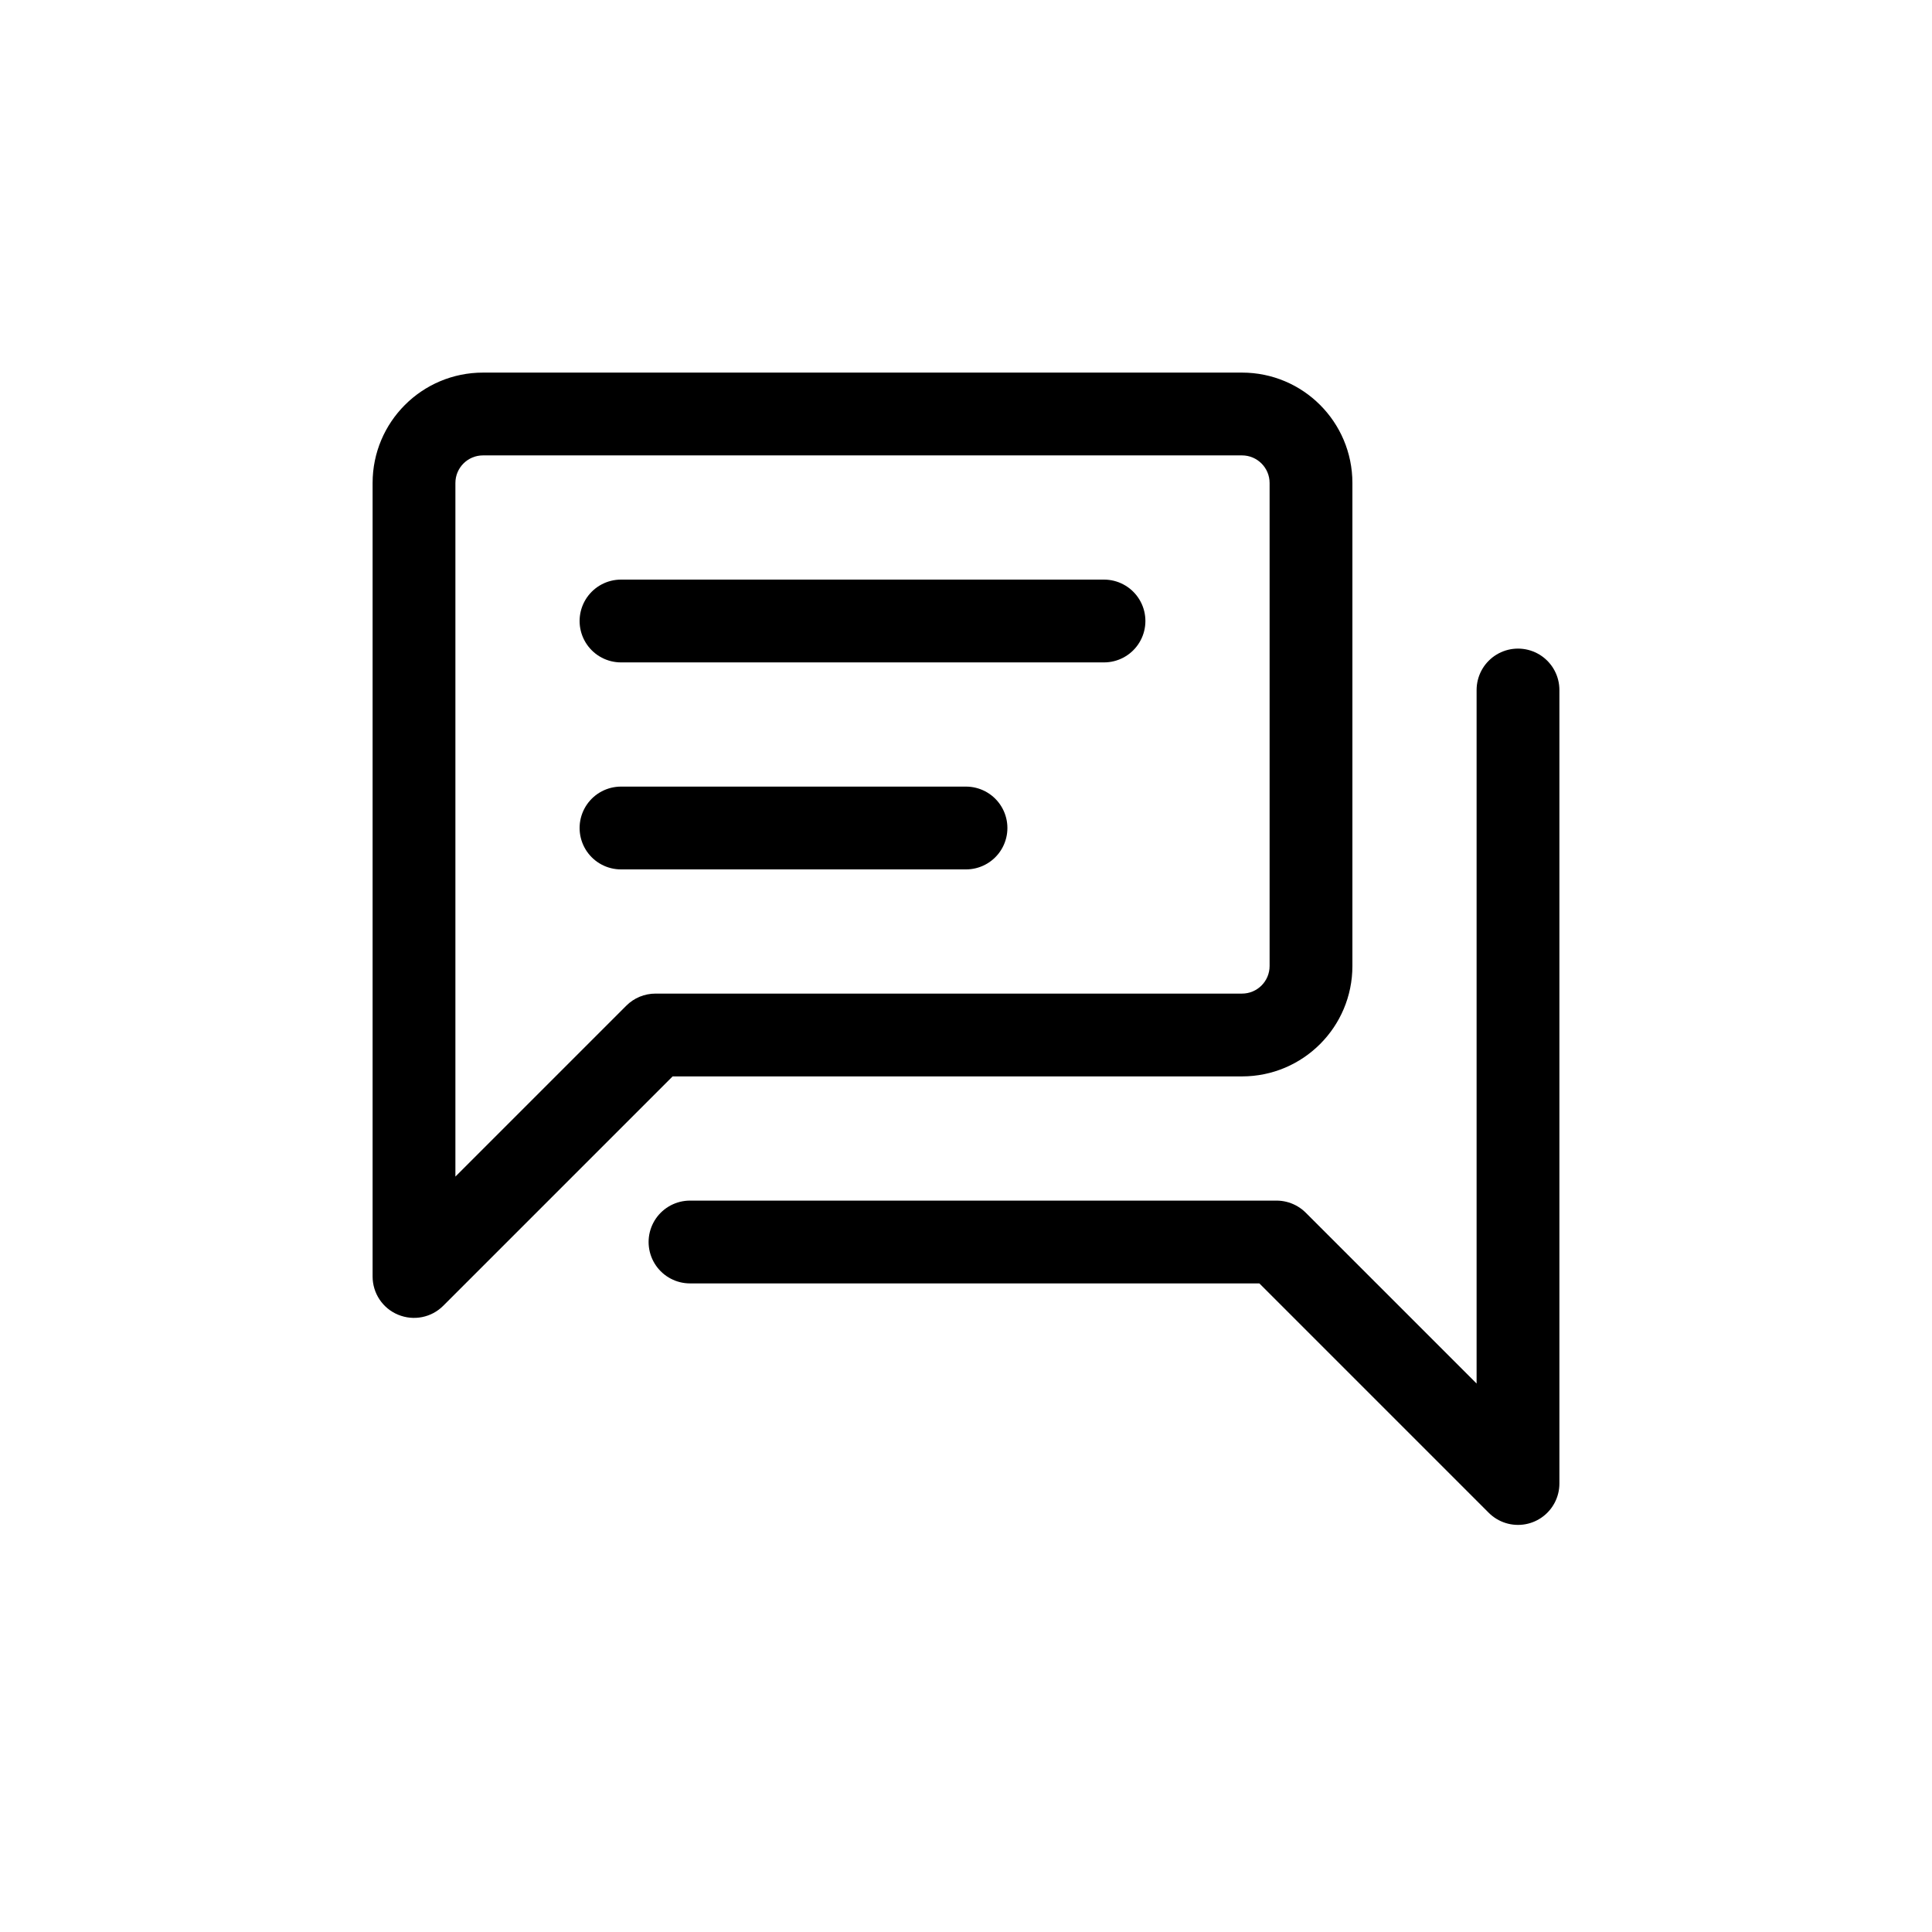 <svg width="28" height="28" viewBox="0 0 28 28" fill="none" xmlns="http://www.w3.org/2000/svg">
<path d="M6 18.5H5.4C5.4 18.743 5.546 18.962 5.77 19.054C5.995 19.147 6.253 19.096 6.424 18.924L6 18.5ZM9.5 15V14.4C9.341 14.4 9.188 14.463 9.076 14.576L9.5 15ZM6.6 7C6.6 6.779 6.779 6.6 7 6.6V5.4C6.116 5.4 5.4 6.116 5.4 7H6.6ZM6.6 15V7H5.4V15H6.6ZM6.6 18.5V15H5.4V18.5H6.6ZM9.076 14.576L5.576 18.076L6.424 18.924L9.924 15.424L9.076 14.576ZM18 14.4H9.5V15.6H18V14.4ZM18.4 14C18.4 14.221 18.221 14.4 18 14.4V15.6C18.884 15.6 19.6 14.884 19.6 14H18.4ZM18.4 7V14H19.6V7H18.4ZM18 6.6C18.221 6.6 18.4 6.779 18.4 7H19.6C19.6 6.116 18.884 5.4 18 5.4V6.6ZM7 6.6H18V5.4H7V6.6Z" fill="currentColor"/>
<path d="M9 9L16 9" stroke="currentColor" stroke-width="1.2" stroke-linecap="round" stroke-linejoin="round"/>
<path d="M9 12L14 12" stroke="currentColor" stroke-width="1.2" stroke-linecap="round" stroke-linejoin="round"/>
<path d="M22 10V21.5L18.5 18H10" stroke="currentColor" stroke-width="1.2" stroke-linecap="round" stroke-linejoin="round"/>
</svg>
